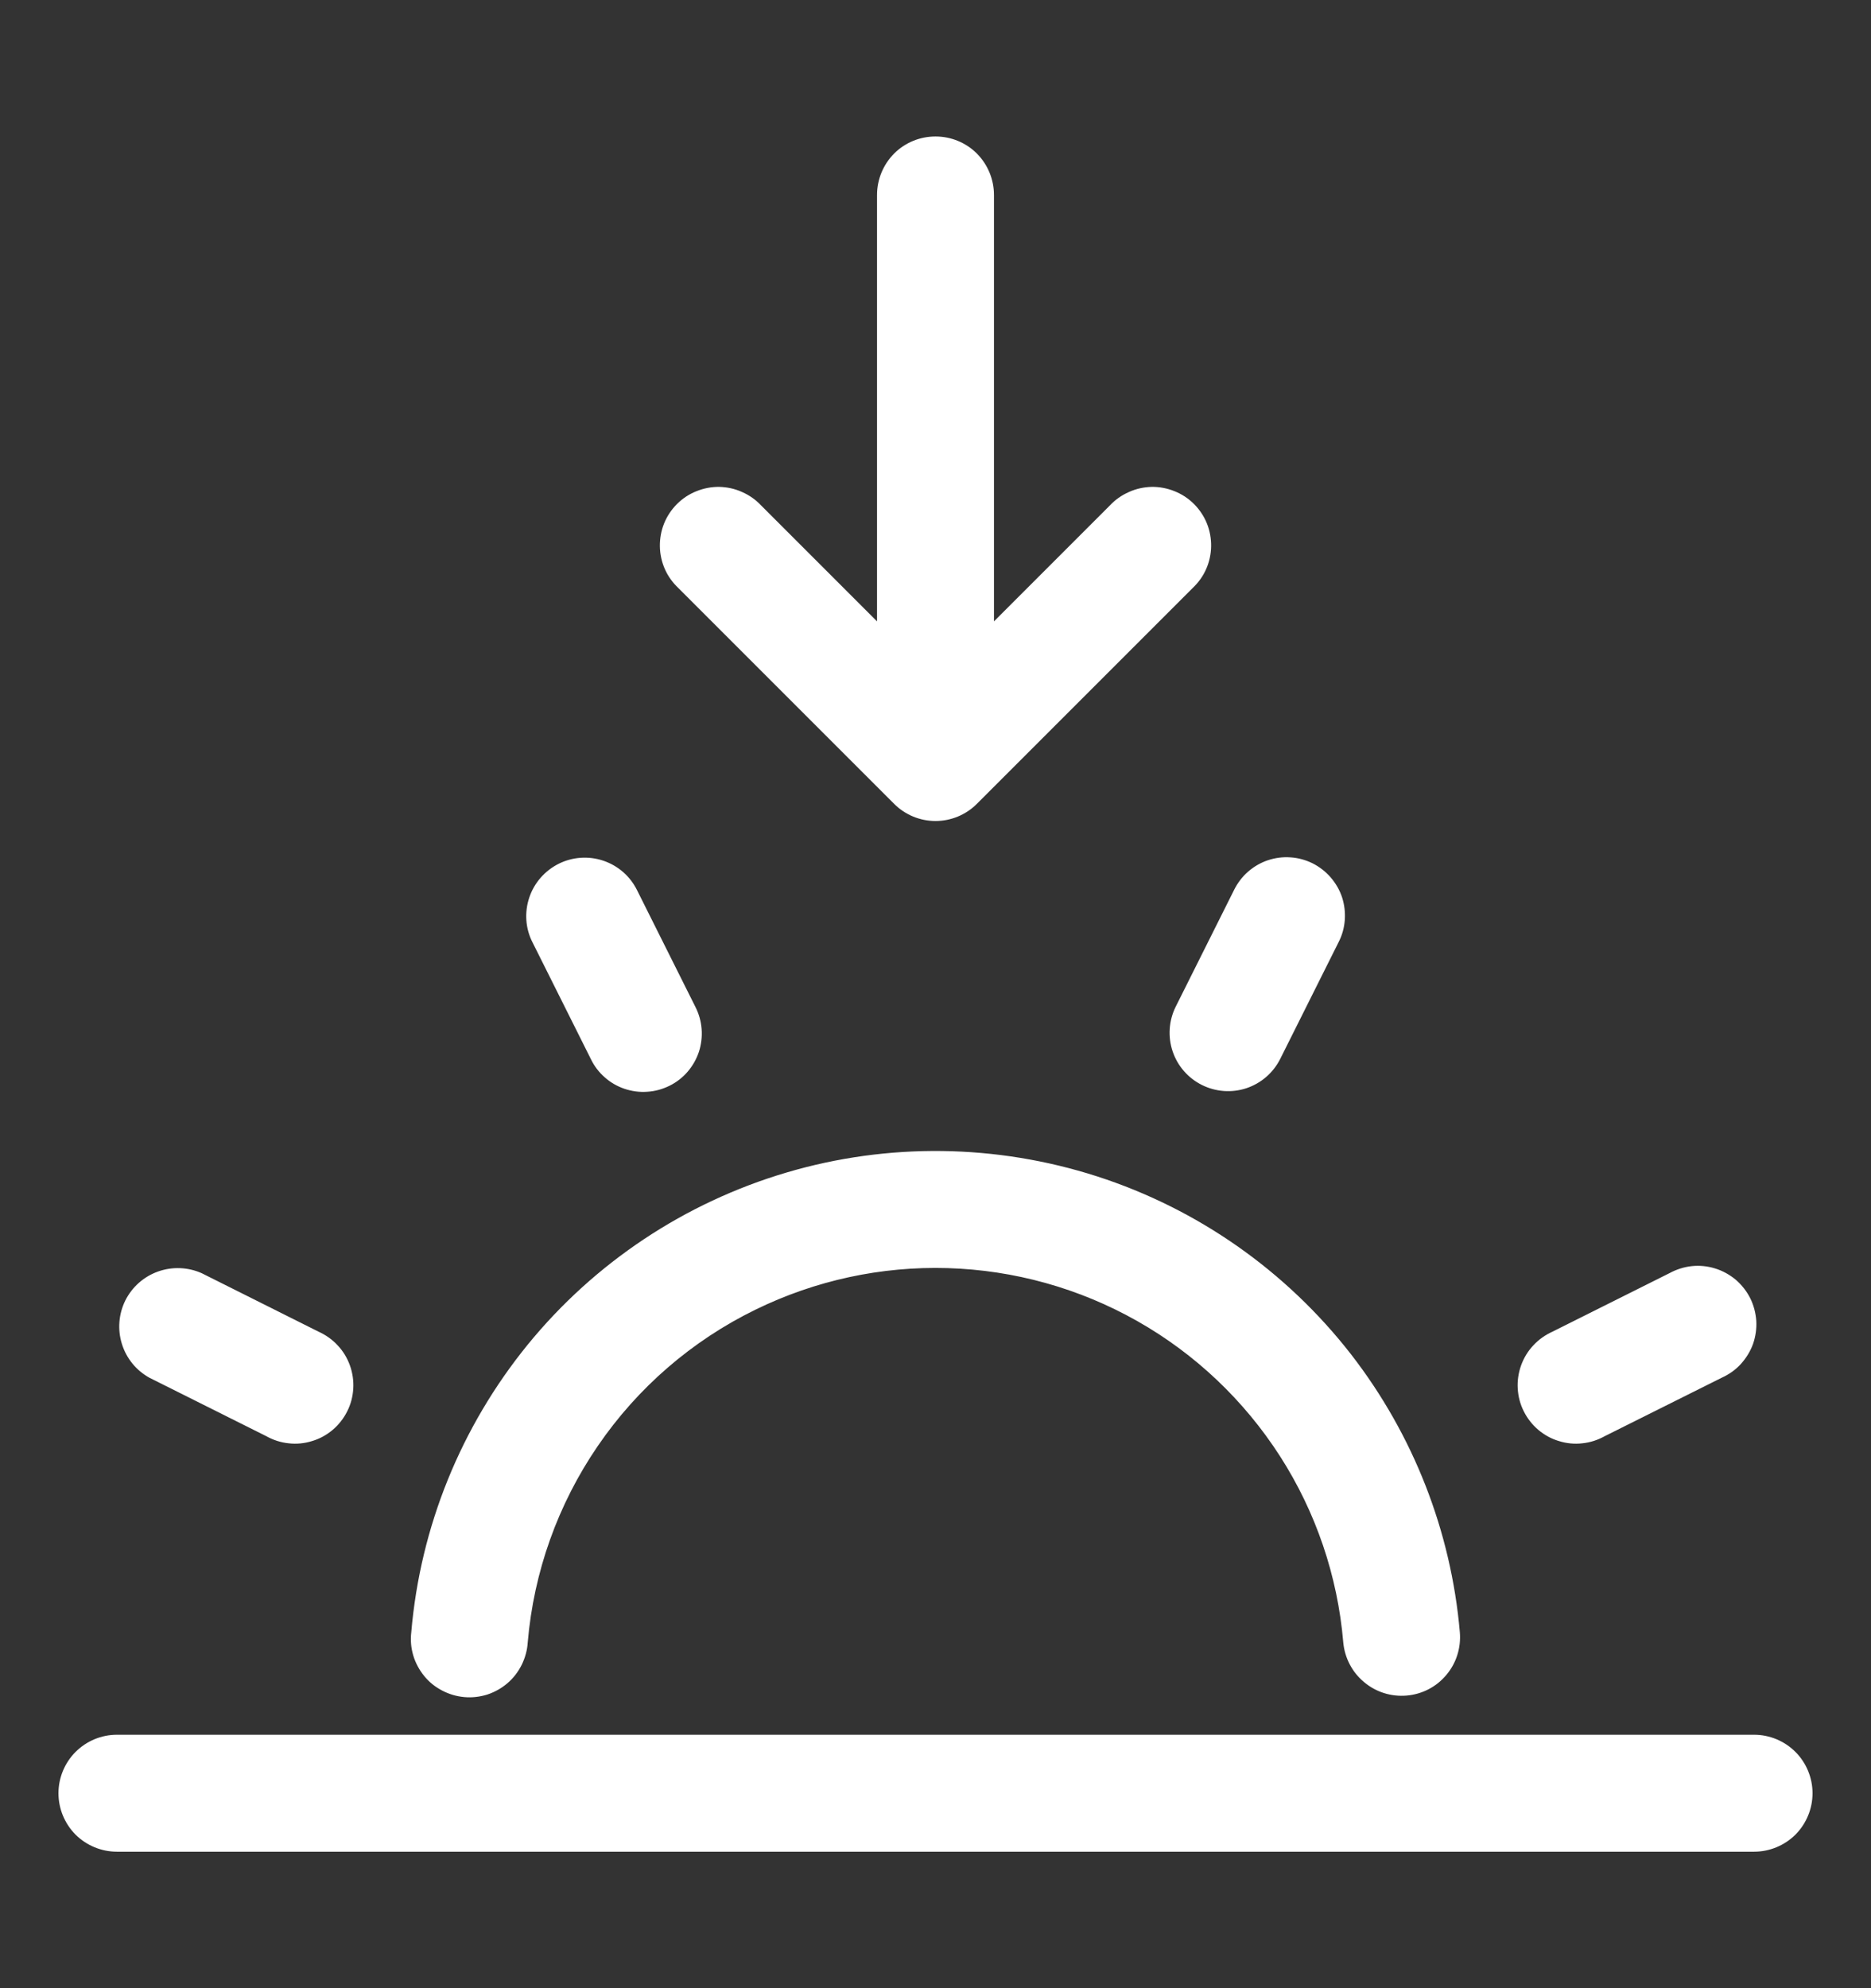 <svg width="16" height="17" viewBox="0 0 16 17" fill="none" xmlns="http://www.w3.org/2000/svg">
<rect x="0" y="0" width="16" height="17" fill="#333333" stroke="none"/>
<path d="M10.198 5.029C10.247 4.983 10.287 4.928 10.314 4.867C10.341 4.806 10.356 4.739 10.357 4.672C10.358 4.605 10.346 4.538 10.321 4.476C10.296 4.414 10.258 4.357 10.211 4.31C10.163 4.262 10.107 4.225 10.044 4.2C9.982 4.175 9.915 4.162 9.848 4.163C9.781 4.165 9.715 4.179 9.654 4.207C9.592 4.234 9.537 4.273 9.491 4.322L8.5 5.313V1.667C8.5 1.534 8.447 1.407 8.354 1.313C8.26 1.219 8.133 1.167 8 1.167C7.867 1.167 7.74 1.219 7.646 1.313C7.553 1.407 7.5 1.534 7.5 1.667V5.313L6.509 4.322C6.463 4.273 6.408 4.234 6.346 4.207C6.285 4.179 6.219 4.165 6.152 4.163C6.085 4.162 6.018 4.175 5.956 4.2C5.893 4.225 5.837 4.262 5.789 4.31C5.742 4.357 5.704 4.414 5.679 4.476C5.654 4.538 5.642 4.605 5.643 4.672C5.644 4.739 5.659 4.806 5.686 4.867C5.713 4.928 5.753 4.983 5.802 5.029L7.647 6.874C7.74 6.967 7.867 7.02 8 7.02C8.133 7.02 8.26 6.967 8.353 6.874L10.198 5.029ZM4.777 7.386C4.895 7.327 5.032 7.317 5.158 7.359C5.284 7.401 5.388 7.491 5.447 7.61L5.947 8.61C5.977 8.669 5.995 8.733 6 8.799C6.005 8.864 5.997 8.931 5.977 8.993C5.956 9.056 5.923 9.114 5.88 9.164C5.837 9.214 5.784 9.255 5.725 9.284C5.666 9.313 5.602 9.331 5.536 9.335C5.47 9.34 5.404 9.331 5.341 9.31C5.279 9.289 5.221 9.256 5.172 9.212C5.122 9.169 5.082 9.116 5.053 9.056L4.553 8.056C4.493 7.938 4.484 7.801 4.526 7.675C4.568 7.549 4.658 7.446 4.777 7.386ZM6.461 11.198C6.972 10.948 7.536 10.826 8.104 10.843C8.673 10.86 9.229 11.015 9.724 11.295C10.219 11.575 10.638 11.972 10.946 12.451C11.253 12.929 11.439 13.476 11.487 14.043C11.499 14.175 11.562 14.297 11.664 14.382C11.765 14.468 11.896 14.509 12.028 14.498C12.161 14.487 12.283 14.424 12.368 14.322C12.454 14.221 12.495 14.089 12.484 13.957C12.409 13.092 12.086 12.268 11.555 11.582C10.999 10.867 10.242 10.336 9.38 10.058C8.518 9.781 7.593 9.769 6.725 10.026C5.857 10.283 5.086 10.795 4.514 11.496C3.942 12.198 3.594 13.055 3.517 13.957C3.509 14.024 3.515 14.091 3.534 14.155C3.553 14.219 3.585 14.278 3.627 14.33C3.669 14.382 3.721 14.424 3.781 14.455C3.84 14.486 3.904 14.505 3.971 14.511C4.037 14.517 4.104 14.509 4.168 14.489C4.231 14.468 4.29 14.435 4.341 14.391C4.391 14.348 4.432 14.294 4.462 14.234C4.491 14.174 4.509 14.109 4.513 14.043C4.564 13.441 4.771 12.862 5.112 12.364C5.453 11.865 5.918 11.463 6.461 11.198ZM0.5 15.333C0.5 15.201 0.553 15.073 0.646 14.98C0.74 14.886 0.867 14.833 1 14.833H15C15.133 14.833 15.26 14.886 15.354 14.98C15.447 15.073 15.5 15.201 15.5 15.333C15.5 15.466 15.447 15.593 15.354 15.687C15.26 15.78 15.133 15.833 15 15.833H1C0.867 15.833 0.74 15.78 0.646 15.687C0.553 15.593 0.5 15.466 0.5 15.333ZM1.724 10.886C1.606 10.834 1.473 10.829 1.352 10.872C1.23 10.915 1.13 11.004 1.072 11.119C1.015 11.234 1.004 11.367 1.042 11.49C1.08 11.614 1.164 11.717 1.277 11.78L2.277 12.28C2.336 12.313 2.401 12.334 2.468 12.341C2.536 12.349 2.604 12.342 2.668 12.322C2.733 12.303 2.793 12.27 2.845 12.226C2.897 12.182 2.939 12.128 2.969 12.068C3 12.007 3.017 11.941 3.021 11.873C3.025 11.806 3.015 11.738 2.992 11.674C2.969 11.611 2.934 11.552 2.887 11.503C2.841 11.453 2.785 11.414 2.723 11.386L1.724 10.886ZM14.724 11.78C14.786 11.752 14.841 11.713 14.887 11.663C14.932 11.613 14.968 11.555 14.991 11.492C15.013 11.428 15.023 11.361 15.019 11.293C15.014 11.226 14.997 11.16 14.967 11.1C14.936 11.039 14.894 10.986 14.843 10.942C14.791 10.899 14.732 10.866 14.667 10.846C14.603 10.826 14.535 10.819 14.468 10.826C14.401 10.833 14.336 10.854 14.277 10.886L13.277 11.386C13.215 11.414 13.159 11.453 13.113 11.503C13.066 11.552 13.031 11.611 13.008 11.674C12.985 11.738 12.975 11.806 12.979 11.873C12.983 11.941 13 12.007 13.031 12.068C13.061 12.128 13.103 12.182 13.155 12.226C13.207 12.27 13.267 12.303 13.332 12.322C13.396 12.342 13.464 12.349 13.532 12.341C13.599 12.334 13.664 12.313 13.723 12.28L14.724 11.78ZM11.447 8.056C11.477 7.998 11.495 7.934 11.5 7.868C11.505 7.802 11.497 7.736 11.477 7.673C11.456 7.61 11.423 7.553 11.38 7.503C11.337 7.453 11.284 7.412 11.225 7.382C11.166 7.353 11.102 7.335 11.036 7.331C10.97 7.326 10.904 7.335 10.841 7.356C10.779 7.377 10.721 7.411 10.672 7.454C10.622 7.498 10.582 7.551 10.553 7.61L10.053 8.61C9.995 8.728 9.986 8.865 10.028 8.99C10.07 9.115 10.16 9.218 10.278 9.277C10.396 9.336 10.533 9.346 10.658 9.305C10.784 9.263 10.887 9.174 10.947 9.056L11.447 8.056Z" fill="white"/>
</svg>
